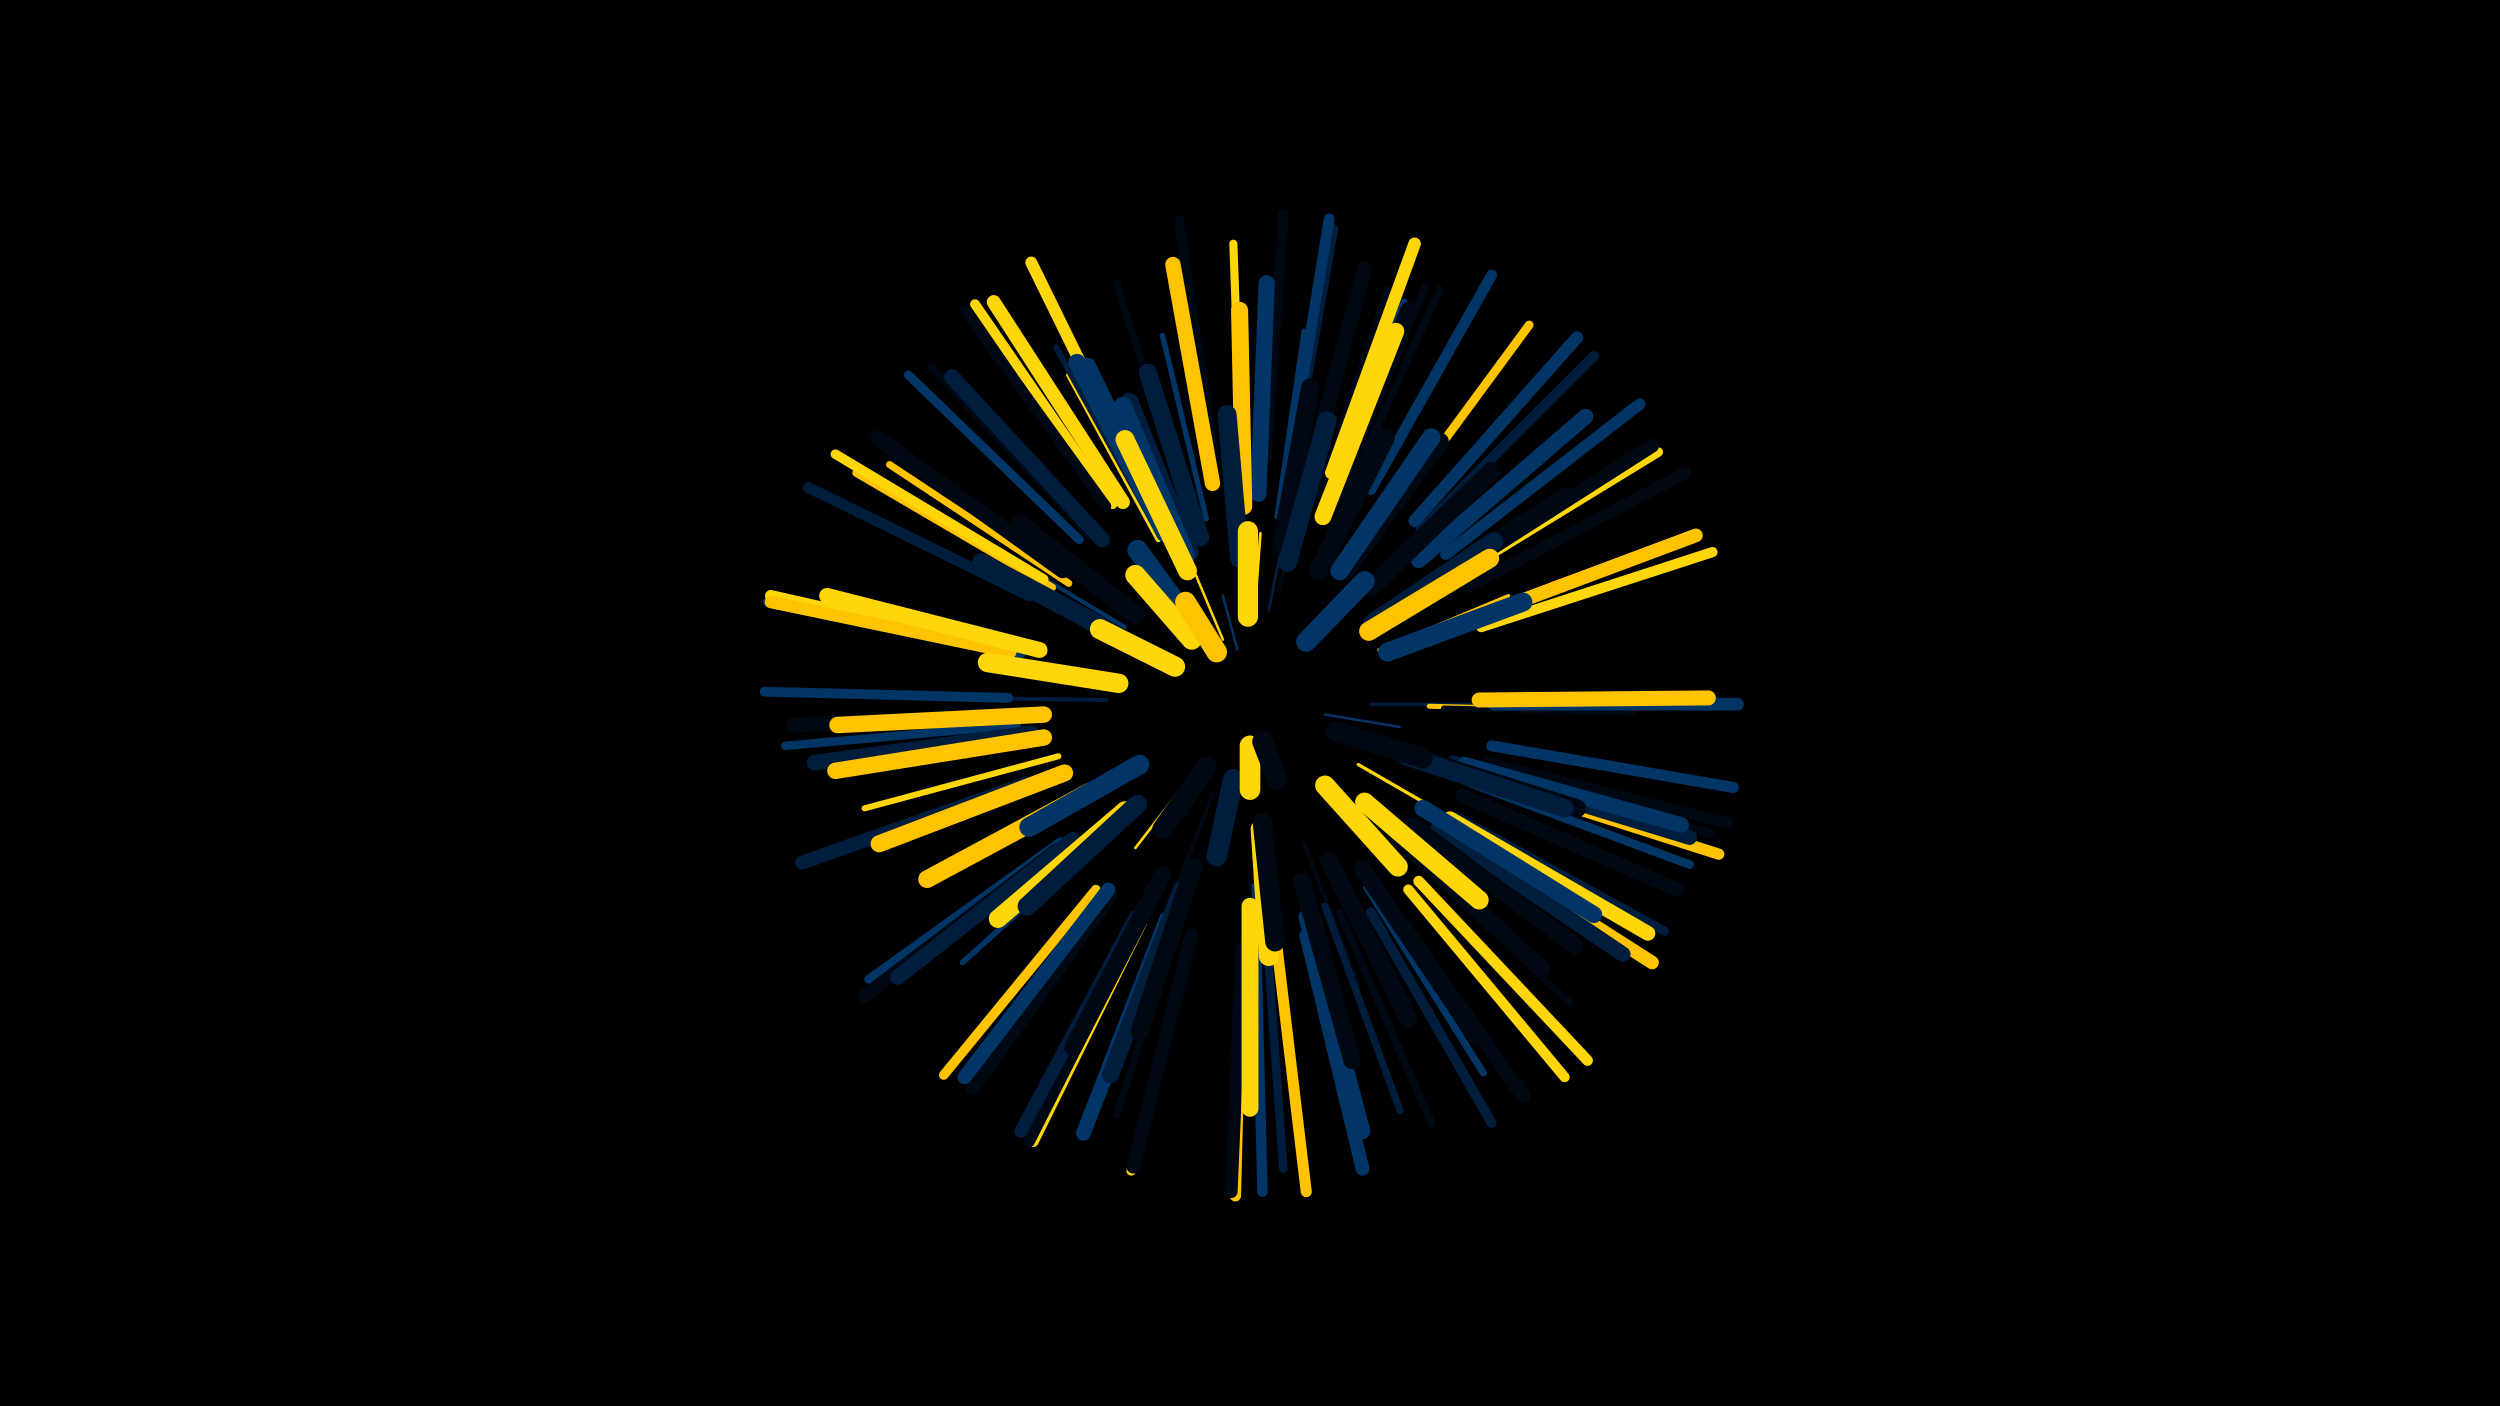 <svg width="1200" height="675" viewBox="-500 -500 1200 675" xmlns="http://www.w3.org/2000/svg"><path d="M-500-500h1200v675h-1200z" fill="#000"/><style>.sparkles path{stroke-linecap:round}</style><g class="sparkles"><path d="M94-188l-7-26" stroke-width="1.1" stroke="#0035663"/><path d="M87-193l-13-31" stroke-width="1.2" stroke="#ffd60a5"/><path d="M136-157l36 6" stroke-width="1.2" stroke="#0035666"/><path d="M102-203l3-41" stroke-width="1.3" stroke="#ffd60a7"/><path d="M72-128l-27 35" stroke-width="1.3" stroke="#ffd60a9"/><path d="M109-207l9-45" stroke-width="1.3" stroke="#001d3d9"/><path d="M82-119l-17 43" stroke-width="1.4" stroke="#000814A"/><path d="M114-217l14-54" stroke-width="1.5" stroke="#000814F"/><path d="M79-110l-20 52" stroke-width="1.5" stroke="#000814F"/><path d="M49-189l-50-27" stroke-width="1.6" stroke="#00081410"/><path d="M158-162l59 0" stroke-width="1.6" stroke="#001d3d10"/><path d="M152-133l52 30" stroke-width="1.6" stroke="#ffd60a11"/><path d="M96-222l-3-60" stroke-width="1.6" stroke="#ffc30011"/><path d="M162-188l62-26" stroke-width="1.8" stroke="#ffc30016"/><path d="M31-164l-70-1" stroke-width="1.9" stroke="#001d3d18"/><path d="M40-199l-60-36" stroke-width="1.9" stroke="#00356619"/><path d="M126-95l26 68" stroke-width="2.0" stroke="#0008141B"/><path d="M156-114l57 49" stroke-width="2.0" stroke="#0035661C"/><path d="M175-192l74-29" stroke-width="2.2" stroke="#ffc30021"/><path d="M103-79l2 83" stroke-width="2.3" stroke="#ffc30024"/><path d="M26-122l-75 41" stroke-width="2.4" stroke="#ffc30026"/><path d="M186-161l85 2" stroke-width="2.4" stroke="#ffc30027"/><path d="M102-75l3 88" stroke-width="2.5" stroke="#0035662A"/><path d="M123-249l23-86" stroke-width="2.6" stroke="#001d3d2B"/><path d="M56-241l-43-79" stroke-width="2.6" stroke="#ffd60a2C"/><path d="M113-252l13-89" stroke-width="2.6" stroke="#0035662C"/><path d="M79-251l-21-88" stroke-width="2.6" stroke="#0035662D"/><path d="M193-160l92 2" stroke-width="2.7" stroke="#00081430"/><path d="M31-100l-69 62" stroke-width="2.7" stroke="#00356630"/><path d="M8-137l-93 25" stroke-width="2.9" stroke="#ffd60a34"/><path d="M54-248l-47-85" stroke-width="2.9" stroke="#001d3d36"/><path d="M197-136l96 27" stroke-width="3.1" stroke="#001d3d3C"/><path d="M1-187l-100-25" stroke-width="3.3" stroke="#ffc3003F"/><path d="M137-259l37-96" stroke-width="3.3" stroke="#00356641"/><path d="M53-70l-47 92" stroke-width="3.3" stroke="#00081441"/><path d="M68-64l-32 99" stroke-width="3.3" stroke="#00081442"/><path d="M13-220l-86-57" stroke-width="3.4" stroke="#ffc30042"/><path d="M136-65l36 98" stroke-width="3.4" stroke="#001d3d43"/><path d="M133-262l33-99" stroke-width="3.4" stroke="#00081444"/><path d="M177-91l76 72" stroke-width="3.4" stroke="#00081444"/><path d="M156-74l56 89" stroke-width="3.4" stroke="#00356644"/><path d="M68-263l-32-101" stroke-width="3.5" stroke="#00081446"/><path d="M83-268l-17-106" stroke-width="3.6" stroke="#00356649"/><path d="M142-262l42-100" stroke-width="3.7" stroke="#0008144C"/><path d="M146-262l45-99" stroke-width="3.8" stroke="#0008144E"/><path d="M5-218l-94-55" stroke-width="3.8" stroke="#ffc3004F"/><path d="M143-62l44 101" stroke-width="3.8" stroke="#00081450"/><path d="M96-273l-4-110" stroke-width="3.9" stroke="#ffd60a51"/><path d="M23-243l-76-81" stroke-width="4.0" stroke="#00081454"/><path d="M-12-152l-111 10" stroke-width="4.1" stroke="#00356657"/><path d="M108-51l8 112" stroke-width="4.1" stroke="#001d3d57"/><path d="M206-124l105 39" stroke-width="4.1" stroke="#00356658"/><path d="M-10-186l-111-23" stroke-width="4.2" stroke="#00356659"/><path d="M167-253l67-91" stroke-width="4.2" stroke="#ffc30059"/><path d="M9-96l-92 66" stroke-width="4.2" stroke="#00356659"/><path d="M199-108l100 55" stroke-width="4.3" stroke="#001d3d5C"/><path d="M18-241l-82-79" stroke-width="4.3" stroke="#0035665D"/><path d="M210-131l111 31" stroke-width="4.4" stroke="#00081460"/><path d="M198-223l98-60" stroke-width="4.5" stroke="#ffd60a63"/><path d="M26-73l-73 89" stroke-width="4.6" stroke="#ffc30064"/><path d="M120-276l20-114" stroke-width="4.6" stroke="#001d3d65"/><path d="M1-222l-100-60" stroke-width="4.6" stroke="#ffd60a67"/><path d="M71-50l-28 112" stroke-width="4.6" stroke="#ffd60a67"/><path d="M34-258l-66-96" stroke-width="4.7" stroke="#ffd60a68"/><path d="M-16-165l-117-3" stroke-width="4.7" stroke="#00356669"/><path d="M158-62l58 101" stroke-width="4.7" stroke="#001d3d6A"/><path d="M31-257l-68-94" stroke-width="4.8" stroke="#0008146C"/><path d="M83-278l-17-116" stroke-width="4.8" stroke="#0008146C"/><path d="M211-199l111-36" stroke-width="4.9" stroke="#ffd60a6D"/><path d="M182-246l83-83" stroke-width="4.9" stroke="#001d3d6E"/><path d="M176-73l75 90" stroke-width="4.9" stroke="#ffd60a6F"/><path d="M108-280l8-117" stroke-width="5.0" stroke="#00081471"/><path d="M103-45l3 117" stroke-width="5.0" stroke="#00356671"/><path d="M48-57l-52 105" stroke-width="5.1" stroke="#ffd60a73"/><path d="M119-279l19-116" stroke-width="5.1" stroke="#00356674"/><path d="M158-265l58-103" stroke-width="5.2" stroke="#00356675"/><path d="M181-77l81 86" stroke-width="5.2" stroke="#ffd60a77"/><path d="M-6-214l-106-52" stroke-width="5.2" stroke="#001d3d77"/><path d="M214-134l115 29" stroke-width="5.3" stroke="#00081479"/><path d="M113-45l14 117" stroke-width="5.3" stroke="#ffc30079"/><path d="M216-142l116 20" stroke-width="5.3" stroke="#00356679"/><path d="M96-44l-3 118" stroke-width="5.4" stroke="#ffc3007B"/><path d="M-16-187l-115-24" stroke-width="5.4" stroke="#0035667B"/><path d="M47-57l-53 105" stroke-width="5.4" stroke="#0008147C"/><path d="M212-126l113 36" stroke-width="5.4" stroke="#ffc3007C"/><path d="M204-218l105-55" stroke-width="5.6" stroke="#00081481"/><path d="M194-234l93-72" stroke-width="5.6" stroke="#00356683"/><path d="M-15-188l-115-26" stroke-width="5.6" stroke="#ffd60a83"/><path d="M47-268l-52-106" stroke-width="5.7" stroke="#ffd60a85"/><path d="M179-250l78-88" stroke-width="5.9" stroke="#0035668A"/><path d="M-15-187l-115-24" stroke-width="5.9" stroke="#ffc3008C"/><path d="M139-273l40-110" stroke-width="6.0" stroke="#ffd60a8E"/><path d="M96-45l-5 117" stroke-width="6.1" stroke="#00081490"/><path d="M217-162l117 0" stroke-width="6.1" stroke="#00356691"/><path d="M45-60l-55 103" stroke-width="6.2" stroke="#001d3d94"/><path d="M7-92l-92 70" stroke-width="6.3" stroke="#00081496"/><path d="M196-100l97 62" stroke-width="6.5" stroke="#ffc3009C"/><path d="M127-51l27 112" stroke-width="6.6" stroke="#0035669D"/><path d="M72-51l-28 111" stroke-width="6.6" stroke="#0008149E"/><path d="M196-224l97-62" stroke-width="6.6" stroke="#0008149E"/><path d="M165-68l66 94" stroke-width="6.6" stroke="#0008149E"/><path d="M207-203l107-40" stroke-width="6.6" stroke="#ffc3009F"/><path d="M39-259l-62-96" stroke-width="6.7" stroke="#ffd60aA0"/><path d="M-7-124l-108 38" stroke-width="6.7" stroke="#001d3dA1"/><path d="M33-70l-66 92" stroke-width="6.7" stroke="#000814A1"/><path d="M32-73l-69 90" stroke-width="6.8" stroke="#003566A5"/><path d="M202-118l103 45" stroke-width="6.9" stroke="#000814A8"/><path d="M60-59l-40 103" stroke-width="7.1" stroke="#003566AB"/><path d="M206-130l105 32" stroke-width="7.1" stroke="#001d3dAC"/><path d="M196-107l95 55" stroke-width="7.1" stroke="#ffd60aAC"/><path d="M10-226l-89-64" stroke-width="7.1" stroke="#000814AE"/><path d="M210-164l110-1" stroke-width="7.2" stroke="#ffc300AE"/><path d="M-10-157l-109 5" stroke-width="7.2" stroke="#000814AE"/><path d="M190-102l89 60" stroke-width="7.3" stroke="#001d3dB3"/><path d="M127-267l28-104" stroke-width="7.3" stroke="#000814B3"/><path d="M203-133l104 29" stroke-width="7.4" stroke="#003566B4"/><path d="M15-97l-84 66" stroke-width="7.4" stroke="#001d3dB4"/><path d="M82-268l-19-105" stroke-width="7.4" stroke="#ffc300B5"/><path d="M181-231l80-69" stroke-width="7.5" stroke="#003566B7"/><path d="M127-60l27 103" stroke-width="7.5" stroke="#003566B7"/><path d="M29-241l-72-78" stroke-width="7.5" stroke="#001d3dB8"/><path d="M-5-148l-104 14" stroke-width="7.5" stroke="#001d3dB8"/><path d="M-1-188l-102-26" stroke-width="7.6" stroke="#ffd60aBA"/><path d="M138-257l38-94" stroke-width="7.8" stroke="#000814C0"/><path d="M104-263l4-101" stroke-width="7.8" stroke="#003566C2"/><path d="M1-146l-100 16" stroke-width="7.9" stroke="#ffc300C2"/><path d="M1-157l-99 5" stroke-width="7.9" stroke="#ffc300C4"/><path d="M178-104l78 58" stroke-width="8.0" stroke="#000814C7"/><path d="M100-65l0 97" stroke-width="8.1" stroke="#ffd60aC7"/><path d="M183-112l82 51" stroke-width="8.1" stroke="#003566C8"/><path d="M154-83l54 80" stroke-width="8.1" stroke="#000814C9"/><path d="M135-252l35-89" stroke-width="8.1" stroke="#ffd60aCA"/><path d="M67-73l-34 89" stroke-width="8.1" stroke="#001d3dCA"/><path d="M11-129l-89 34" stroke-width="8.2" stroke="#ffc300CB"/><path d="M170-99l70 64" stroke-width="8.2" stroke="#000814CB"/><path d="M97-257l-2-94" stroke-width="8.2" stroke="#ffc300CC"/><path d="M58-80l-43 83" stroke-width="8.3" stroke="#000814CD"/><path d="M59-244l-42-82" stroke-width="8.3" stroke="#003566D0"/><path d="M175-212l76-50" stroke-width="8.4" stroke="#000814D1"/><path d="M61-243l-39-81" stroke-width="8.4" stroke="#003566D2"/><path d="M125-77l24 86" stroke-width="8.4" stroke="#000814D2"/><path d="M23-120l-78 42" stroke-width="8.5" stroke="#ffc300D4"/><path d="M138-87l38 76" stroke-width="8.6" stroke="#000814D8"/><path d="M73-84l-26 79" stroke-width="8.7" stroke="#000814DA"/><path d="M76-242l-25-79" stroke-width="8.7" stroke="#001d3dDA"/><path d="M178-137l79 25" stroke-width="8.7" stroke="#000814DA"/><path d="M158-218l58-56" stroke-width="8.8" stroke="#000814DC"/><path d="M40-111l-61 52" stroke-width="8.8" stroke="#ffd60aDD"/><path d="M175-137l76 25" stroke-width="8.8" stroke="#001d3dDD"/><path d="M145-225l46-63" stroke-width="8.9" stroke="#000814DF"/><path d="M71-235l-29-72" stroke-width="8.9" stroke="#001d3dDF"/><path d="M69-234l-30-71" stroke-width="8.9" stroke="#003566DF"/><path d="M115-238l14-76" stroke-width="8.9" stroke="#000814E0"/><path d="M143-226l44-64" stroke-width="8.9" stroke="#003566E0"/><path d="M35-196l-64-34" stroke-width="9.0" stroke="#001d3dE3"/><path d="M46-114l-53 49" stroke-width="9.1" stroke="#001d3dE4"/><path d="M155-115l55 47" stroke-width="9.1" stroke="#ffd60aE4"/><path d="M133-226l32-64" stroke-width="9.1" stroke="#000814E4"/><path d="M159-201l58-39" stroke-width="9.1" stroke="#001d3dE5"/><path d="M166-187l65-24" stroke-width="9.1" stroke="#003566E6"/><path d="M70-226l-30-63" stroke-width="9.1" stroke="#ffd60aE6"/><path d="M118-230l19-68" stroke-width="9.1" stroke="#001d3dE6"/><path d="M45-205l-55-43" stroke-width="9.1" stroke="#000814E6"/><path d="M95-232l-6-69" stroke-width="9.1" stroke="#001d3dE6"/><path d="M157-197l58-35" stroke-width="9.2" stroke="#ffc300E8"/><path d="M37-172l-63-10" stroke-width="9.3" stroke="#ffd60aEA"/><path d="M105-102l4 61" stroke-width="9.4" stroke="#ffd60aEC"/><path d="M47-133l-53 30" stroke-width="9.4" stroke="#003566EC"/><path d="M106-105l6 57" stroke-width="9.4" stroke="#000814EE"/><path d="M136-123l35 39" stroke-width="9.5" stroke="#ffd60aF1"/><path d="M73-199l-27-37" stroke-width="9.7" stroke="#003566F5"/><path d="M141-149l42 13" stroke-width="9.7" stroke="#000814F6"/><path d="M99-204l0-41" stroke-width="9.7" stroke="#ffd60aF6"/><path d="M72-193l-27-31" stroke-width="9.7" stroke="#ffd60aF6"/><path d="M64-180l-36-18" stroke-width="9.7" stroke="#ffd60aF7"/><path d="M127-192l28-29" stroke-width="9.7" stroke="#003566F7"/><path d="M92-126l-8 37" stroke-width="9.8" stroke="#001d3dF8"/><path d="M79-132l-21 30" stroke-width="9.8" stroke="#000814F8"/><path d="M84-187l-15-24" stroke-width="9.9" stroke="#ffc300FB"/><path d="M100-142l0 21" stroke-width="9.9" stroke="#ffd60aFD"/><path d="M106-144l7 18" stroke-width="9.9" stroke="#000814FD"/></g></svg>